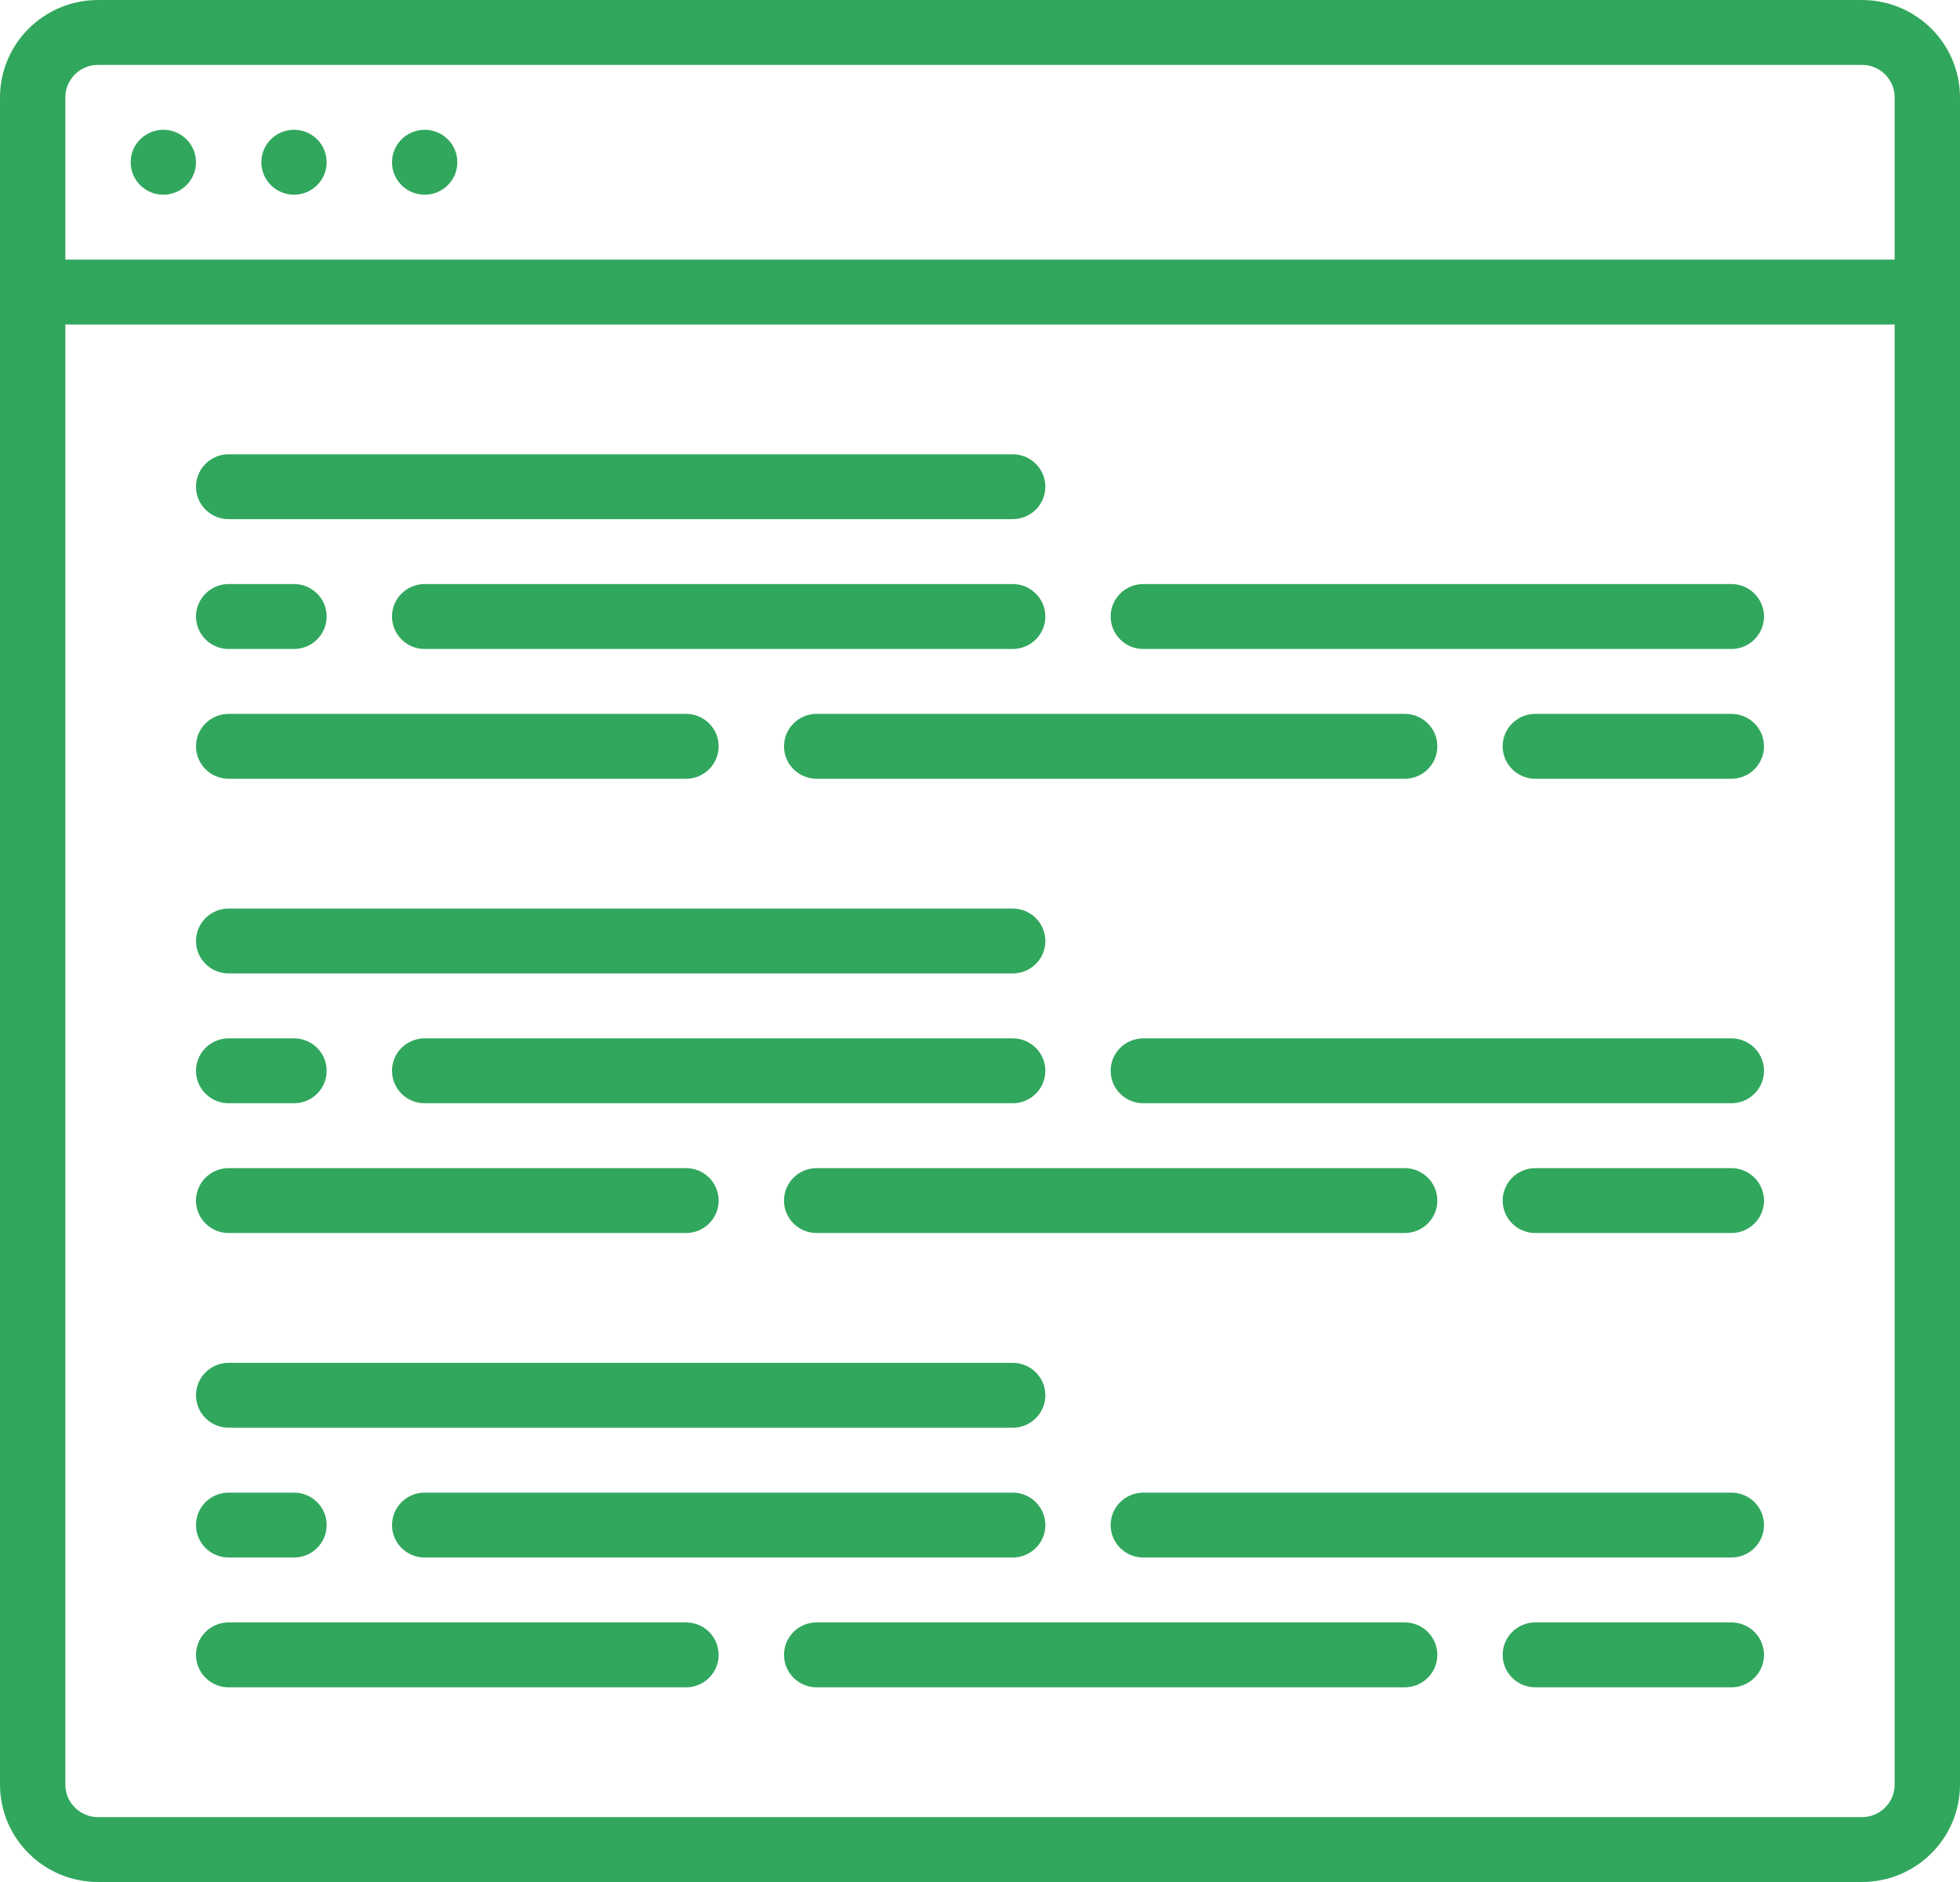 <svg width="50" height="48" viewBox="0 0 50 48" fill="none" xmlns="http://www.w3.org/2000/svg">
<g clip-path="url(#clip0_2019_248)">
<path d="M47.5 0H2.5C1.12 0.002 0.002 1.112 0 2.483V45.517C0.002 46.888 1.12 47.998 2.5 48H47.5C48.88 47.998 49.998 46.888 50 45.517V2.483C49.998 1.112 48.88 0.002 47.5 0ZM2.5 1.655H47.5C47.96 1.655 48.333 2.026 48.333 2.483V6.621H1.667V2.483C1.667 2.026 2.04 1.655 2.5 1.655ZM47.5 46.345H2.5C2.04 46.345 1.667 45.974 1.667 45.517V8.276H48.333V45.517C48.333 45.974 47.96 46.345 47.5 46.345Z" fill="#31A75D"/>
<path d="M10.833 4.966C11.294 4.966 11.667 4.595 11.667 4.138C11.667 3.681 11.294 3.31 10.833 3.31C10.373 3.31 10 3.681 10 4.138C10 4.595 10.373 4.966 10.833 4.966Z" fill="#31A75D"/>
<path d="M7.5 4.966C7.96 4.966 8.333 4.595 8.333 4.138C8.333 3.681 7.96 3.31 7.5 3.31C7.04 3.31 6.667 3.681 6.667 4.138C6.667 4.595 7.04 4.966 7.5 4.966Z" fill="#31A75D"/>
<path d="M4.167 4.966C4.627 4.966 5 4.595 5 4.138C5 3.681 4.627 3.31 4.167 3.31C3.706 3.31 3.333 3.681 3.333 4.138C3.333 4.595 3.706 4.966 4.167 4.966Z" fill="#31A75D"/>
<path d="M5.833 16.552H7.5C7.96 16.552 8.333 16.181 8.333 15.724C8.333 15.267 7.96 14.896 7.5 14.896H5.833C5.373 14.896 5 15.267 5 15.724C5 16.181 5.373 16.552 5.833 16.552Z" fill="#31A75D"/>
<path d="M26.667 15.724C26.667 15.267 26.294 14.896 25.833 14.896H10.833C10.373 14.896 10 15.267 10 15.724C10 16.181 10.373 16.552 10.833 16.552H25.833C26.294 16.552 26.667 16.181 26.667 15.724Z" fill="#31A75D"/>
<path d="M5.833 19.862H17.5C17.96 19.862 18.333 19.492 18.333 19.035C18.333 18.577 17.96 18.207 17.5 18.207H5.833C5.373 18.207 5 18.577 5 19.035C5 19.492 5.373 19.862 5.833 19.862Z" fill="#31A75D"/>
<path d="M20.833 19.862H35.833C36.294 19.862 36.667 19.492 36.667 19.035C36.667 18.577 36.294 18.207 35.833 18.207H20.833C20.373 18.207 20 18.577 20 19.035C20 19.492 20.373 19.862 20.833 19.862Z" fill="#31A75D"/>
<path d="M5.833 13.241H25.833C26.294 13.241 26.667 12.871 26.667 12.414C26.667 11.957 26.294 11.586 25.833 11.586H5.833C5.373 11.586 5 11.957 5 12.414C5 12.871 5.373 13.241 5.833 13.241Z" fill="#31A75D"/>
<path d="M44.167 14.896H29.167C28.706 14.896 28.333 15.267 28.333 15.724C28.333 16.181 28.706 16.552 29.167 16.552H44.167C44.627 16.552 45 16.181 45 15.724C45 15.267 44.627 14.896 44.167 14.896Z" fill="#31A75D"/>
<path d="M44.167 18.207H39.167C38.706 18.207 38.333 18.577 38.333 19.035C38.333 19.492 38.706 19.862 39.167 19.862H44.167C44.627 19.862 45 19.492 45 19.035C45 18.577 44.627 18.207 44.167 18.207Z" fill="#31A75D"/>
<path d="M5.833 28.138H7.5C7.96 28.138 8.333 27.768 8.333 27.31C8.333 26.853 7.96 26.483 7.5 26.483H5.833C5.373 26.483 5 26.853 5 27.31C5 27.768 5.373 28.138 5.833 28.138Z" fill="#31A75D"/>
<path d="M26.667 27.31C26.667 26.853 26.294 26.483 25.833 26.483H10.833C10.373 26.483 10 26.853 10 27.31C10 27.768 10.373 28.138 10.833 28.138H25.833C26.294 28.138 26.667 27.768 26.667 27.31Z" fill="#31A75D"/>
<path d="M5.833 31.448H17.5C17.96 31.448 18.333 31.078 18.333 30.621C18.333 30.163 17.96 29.793 17.5 29.793H5.833C5.373 29.793 5 30.163 5 30.621C5 31.078 5.373 31.448 5.833 31.448Z" fill="#31A75D"/>
<path d="M20.833 31.448H35.833C36.294 31.448 36.667 31.078 36.667 30.621C36.667 30.163 36.294 29.793 35.833 29.793H20.833C20.373 29.793 20 30.163 20 30.621C20 31.078 20.373 31.448 20.833 31.448Z" fill="#31A75D"/>
<path d="M5.833 24.828H25.833C26.294 24.828 26.667 24.457 26.667 24C26.667 23.543 26.294 23.172 25.833 23.172H5.833C5.373 23.172 5 23.543 5 24C5 24.457 5.373 24.828 5.833 24.828Z" fill="#31A75D"/>
<path d="M44.167 26.483H29.167C28.706 26.483 28.333 26.853 28.333 27.31C28.333 27.768 28.706 28.138 29.167 28.138H44.167C44.627 28.138 45 27.768 45 27.31C45 26.853 44.627 26.483 44.167 26.483Z" fill="#31A75D"/>
<path d="M44.167 29.793H39.167C38.706 29.793 38.333 30.163 38.333 30.621C38.333 31.078 38.706 31.448 39.167 31.448H44.167C44.627 31.448 45 31.078 45 30.621C45 30.163 44.627 29.793 44.167 29.793Z" fill="#31A75D"/>
<path d="M5.833 39.724H7.5C7.96 39.724 8.333 39.354 8.333 38.897C8.333 38.439 7.96 38.069 7.5 38.069H5.833C5.373 38.069 5 38.439 5 38.897C5 39.354 5.373 39.724 5.833 39.724Z" fill="#31A75D"/>
<path d="M25.833 38.069H10.833C10.373 38.069 10 38.439 10 38.897C10 39.354 10.373 39.724 10.833 39.724H25.833C26.294 39.724 26.667 39.354 26.667 38.897C26.667 38.439 26.294 38.069 25.833 38.069Z" fill="#31A75D"/>
<path d="M17.5 41.379H5.833C5.373 41.379 5 41.75 5 42.207C5 42.664 5.373 43.035 5.833 43.035H17.5C17.96 43.035 18.333 42.664 18.333 42.207C18.333 41.75 17.96 41.379 17.5 41.379Z" fill="#31A75D"/>
<path d="M35.833 41.379H20.833C20.373 41.379 20 41.75 20 42.207C20 42.664 20.373 43.035 20.833 43.035H35.833C36.294 43.035 36.667 42.664 36.667 42.207C36.667 41.75 36.294 41.379 35.833 41.379Z" fill="#31A75D"/>
<path d="M5.833 36.414H25.833C26.294 36.414 26.667 36.043 26.667 35.586C26.667 35.129 26.294 34.759 25.833 34.759H5.833C5.373 34.759 5 35.129 5 35.586C5 36.043 5.373 36.414 5.833 36.414Z" fill="#31A75D"/>
<path d="M44.167 38.069H29.167C28.706 38.069 28.333 38.439 28.333 38.897C28.333 39.354 28.706 39.724 29.167 39.724H44.167C44.627 39.724 45 39.354 45 38.897C45 38.439 44.627 38.069 44.167 38.069Z" fill="#31A75D"/>
<path d="M44.167 41.379H39.167C38.706 41.379 38.333 41.75 38.333 42.207C38.333 42.664 38.706 43.035 39.167 43.035H44.167C44.627 43.035 45 42.664 45 42.207C45 41.75 44.627 41.379 44.167 41.379Z" fill="#31A75D"/>
</g>
<defs>
<clipPath id="clip0_2019_248">
<rect width="50" height="48" fill="white"/>
</clipPath>
</defs>
</svg>
